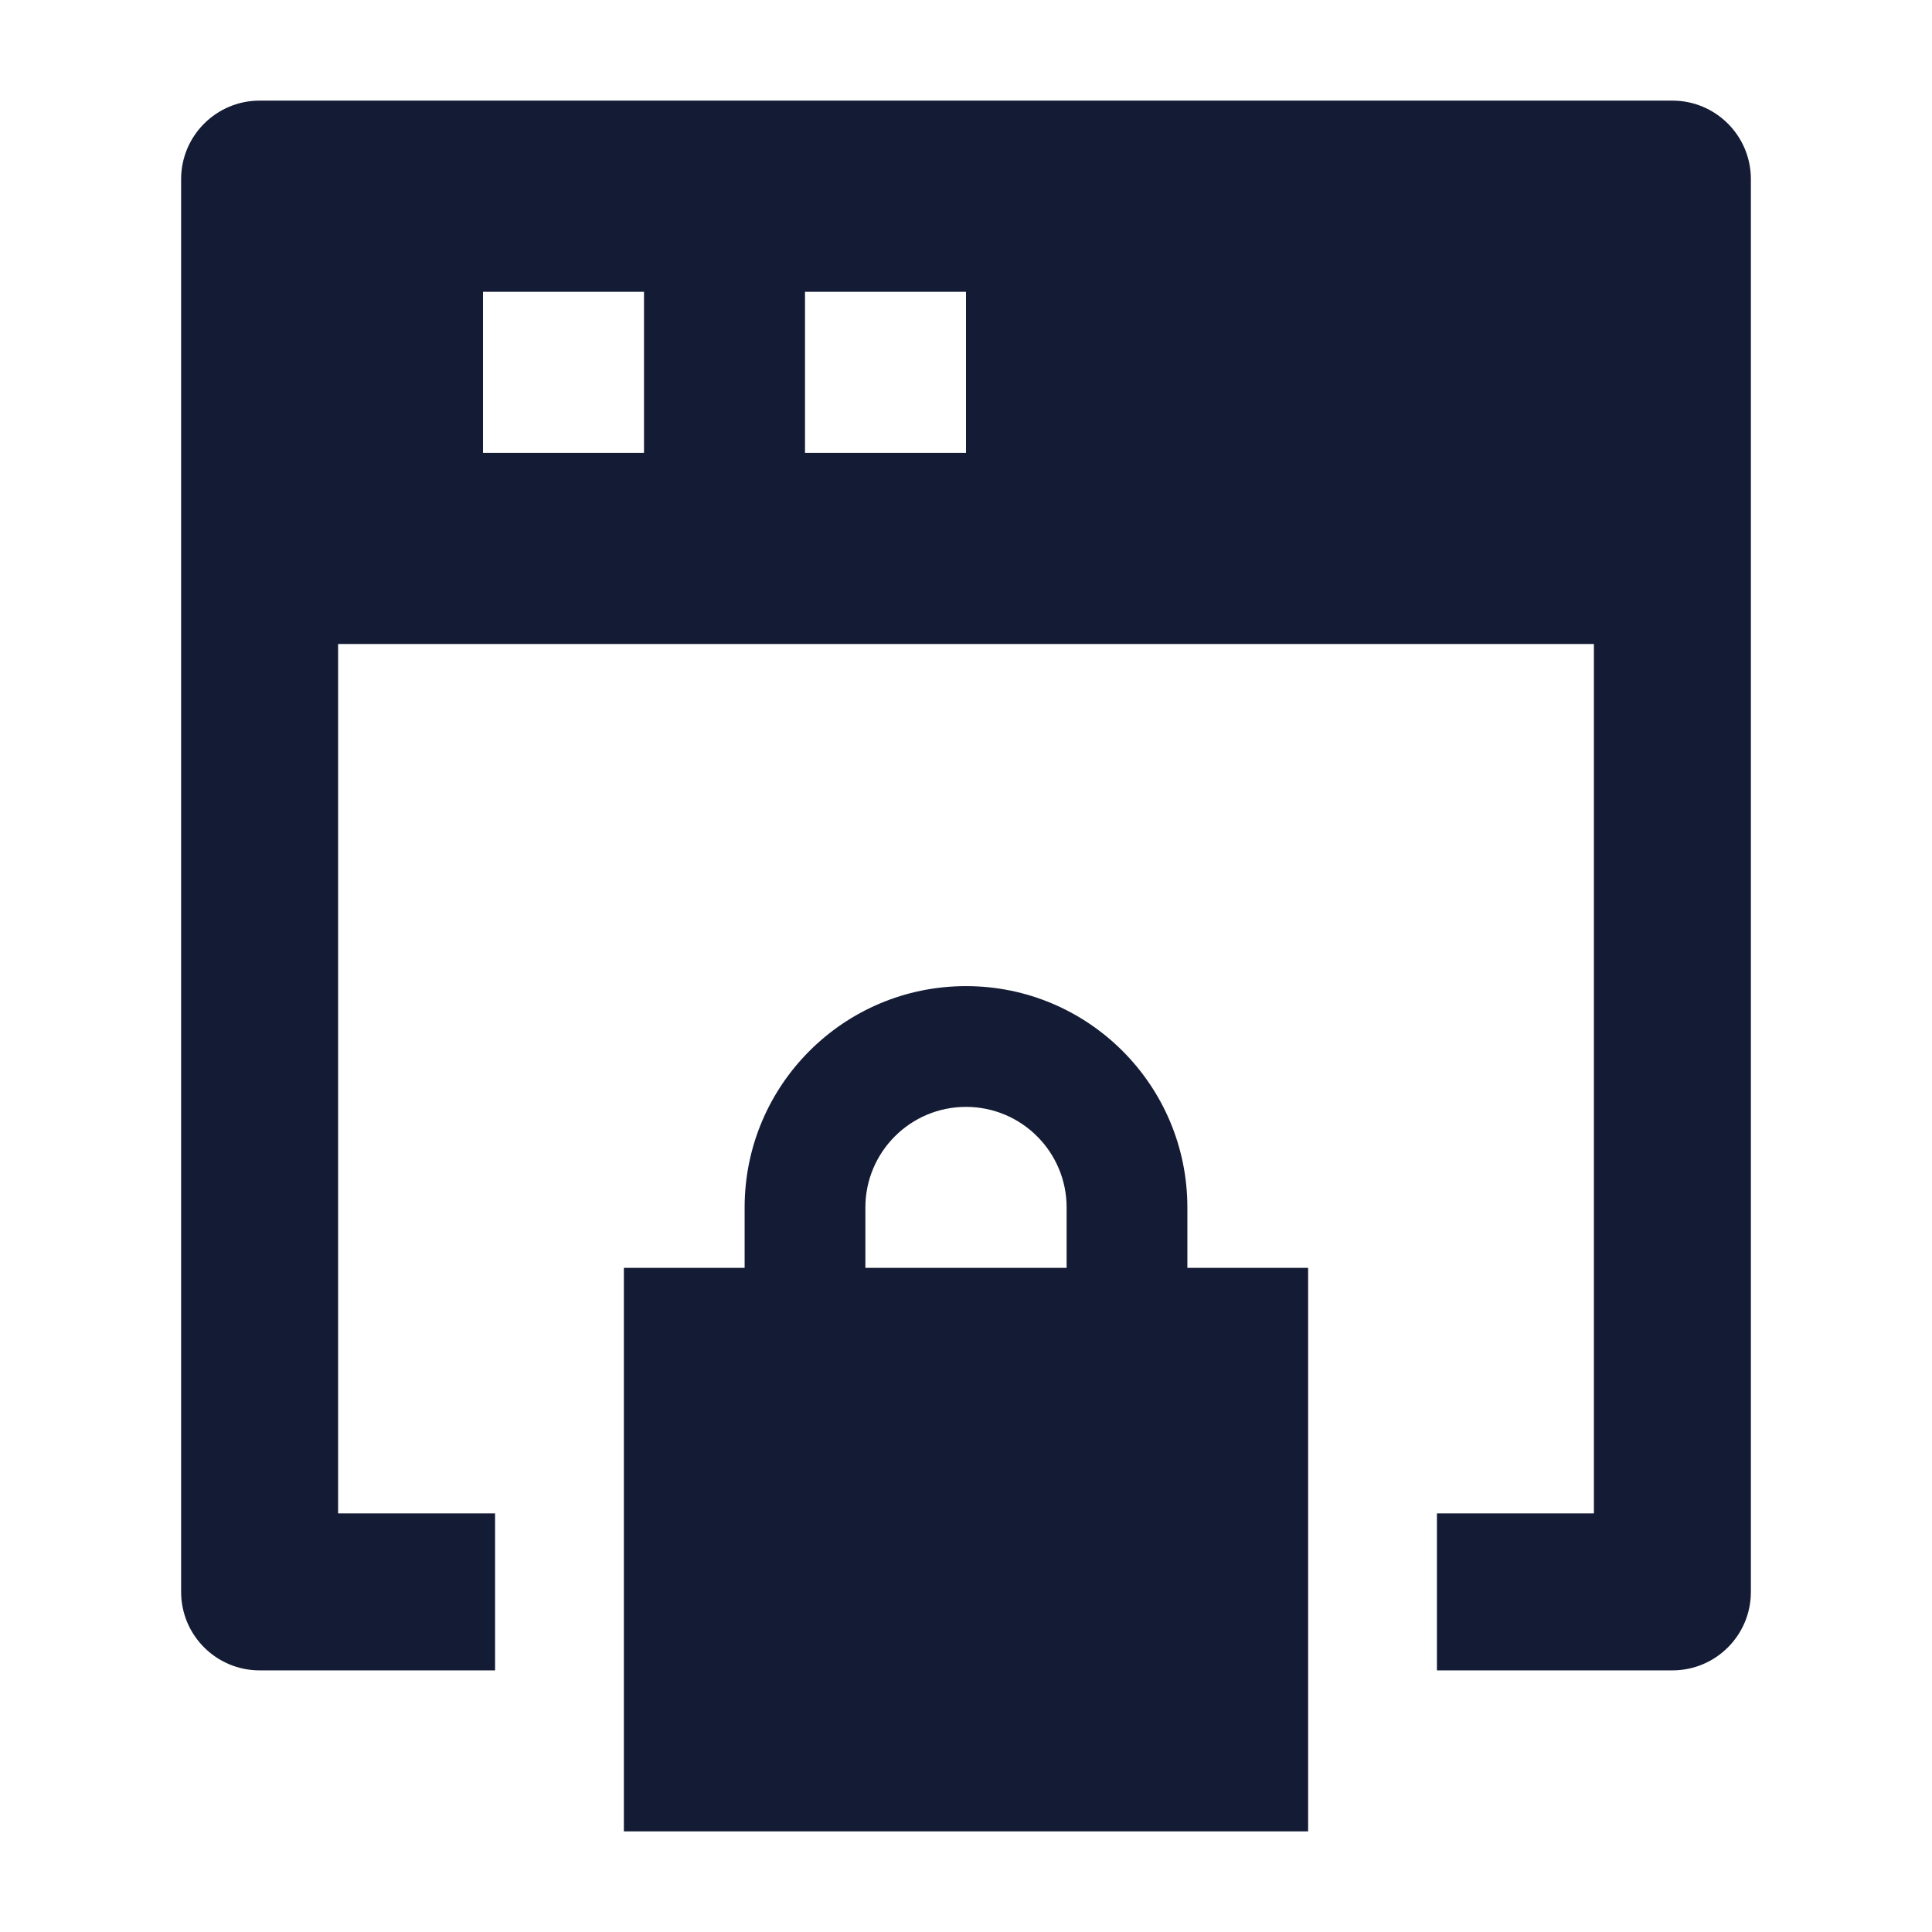 <svg width="24" height="24" viewBox="0 0 24 24" fill="none" xmlns="http://www.w3.org/2000/svg">
<path fill-rule="evenodd" clip-rule="evenodd" d="M3.225 1.25C2.687 1.25 2.25 1.687 2.25 2.225V19.775C2.25 20.314 2.687 20.75 3.225 20.75H6.15V18.8H4.2V8H19.8V18.8H17.85V20.75H20.775C21.314 20.75 21.75 20.314 21.75 19.775V2.225C21.75 1.687 21.314 1.25 20.775 1.25H3.225ZM8 3.625H6V5.625H8V3.625ZM12 3.625H10V5.625H12V3.625Z" fill="#141B34"/>
<path fill-rule="evenodd" clip-rule="evenodd" d="M12 12.25C10.481 12.25 9.25 13.481 9.25 15V15.75H7.75V22.75H16.25V15.75H14.75V15C14.75 13.481 13.519 12.25 12 12.25ZM10.75 15V15.75H13.25V15C13.25 14.31 12.69 13.75 12 13.75C11.31 13.75 10.75 14.31 10.75 15Z" fill="#141B34"/>
</svg>
